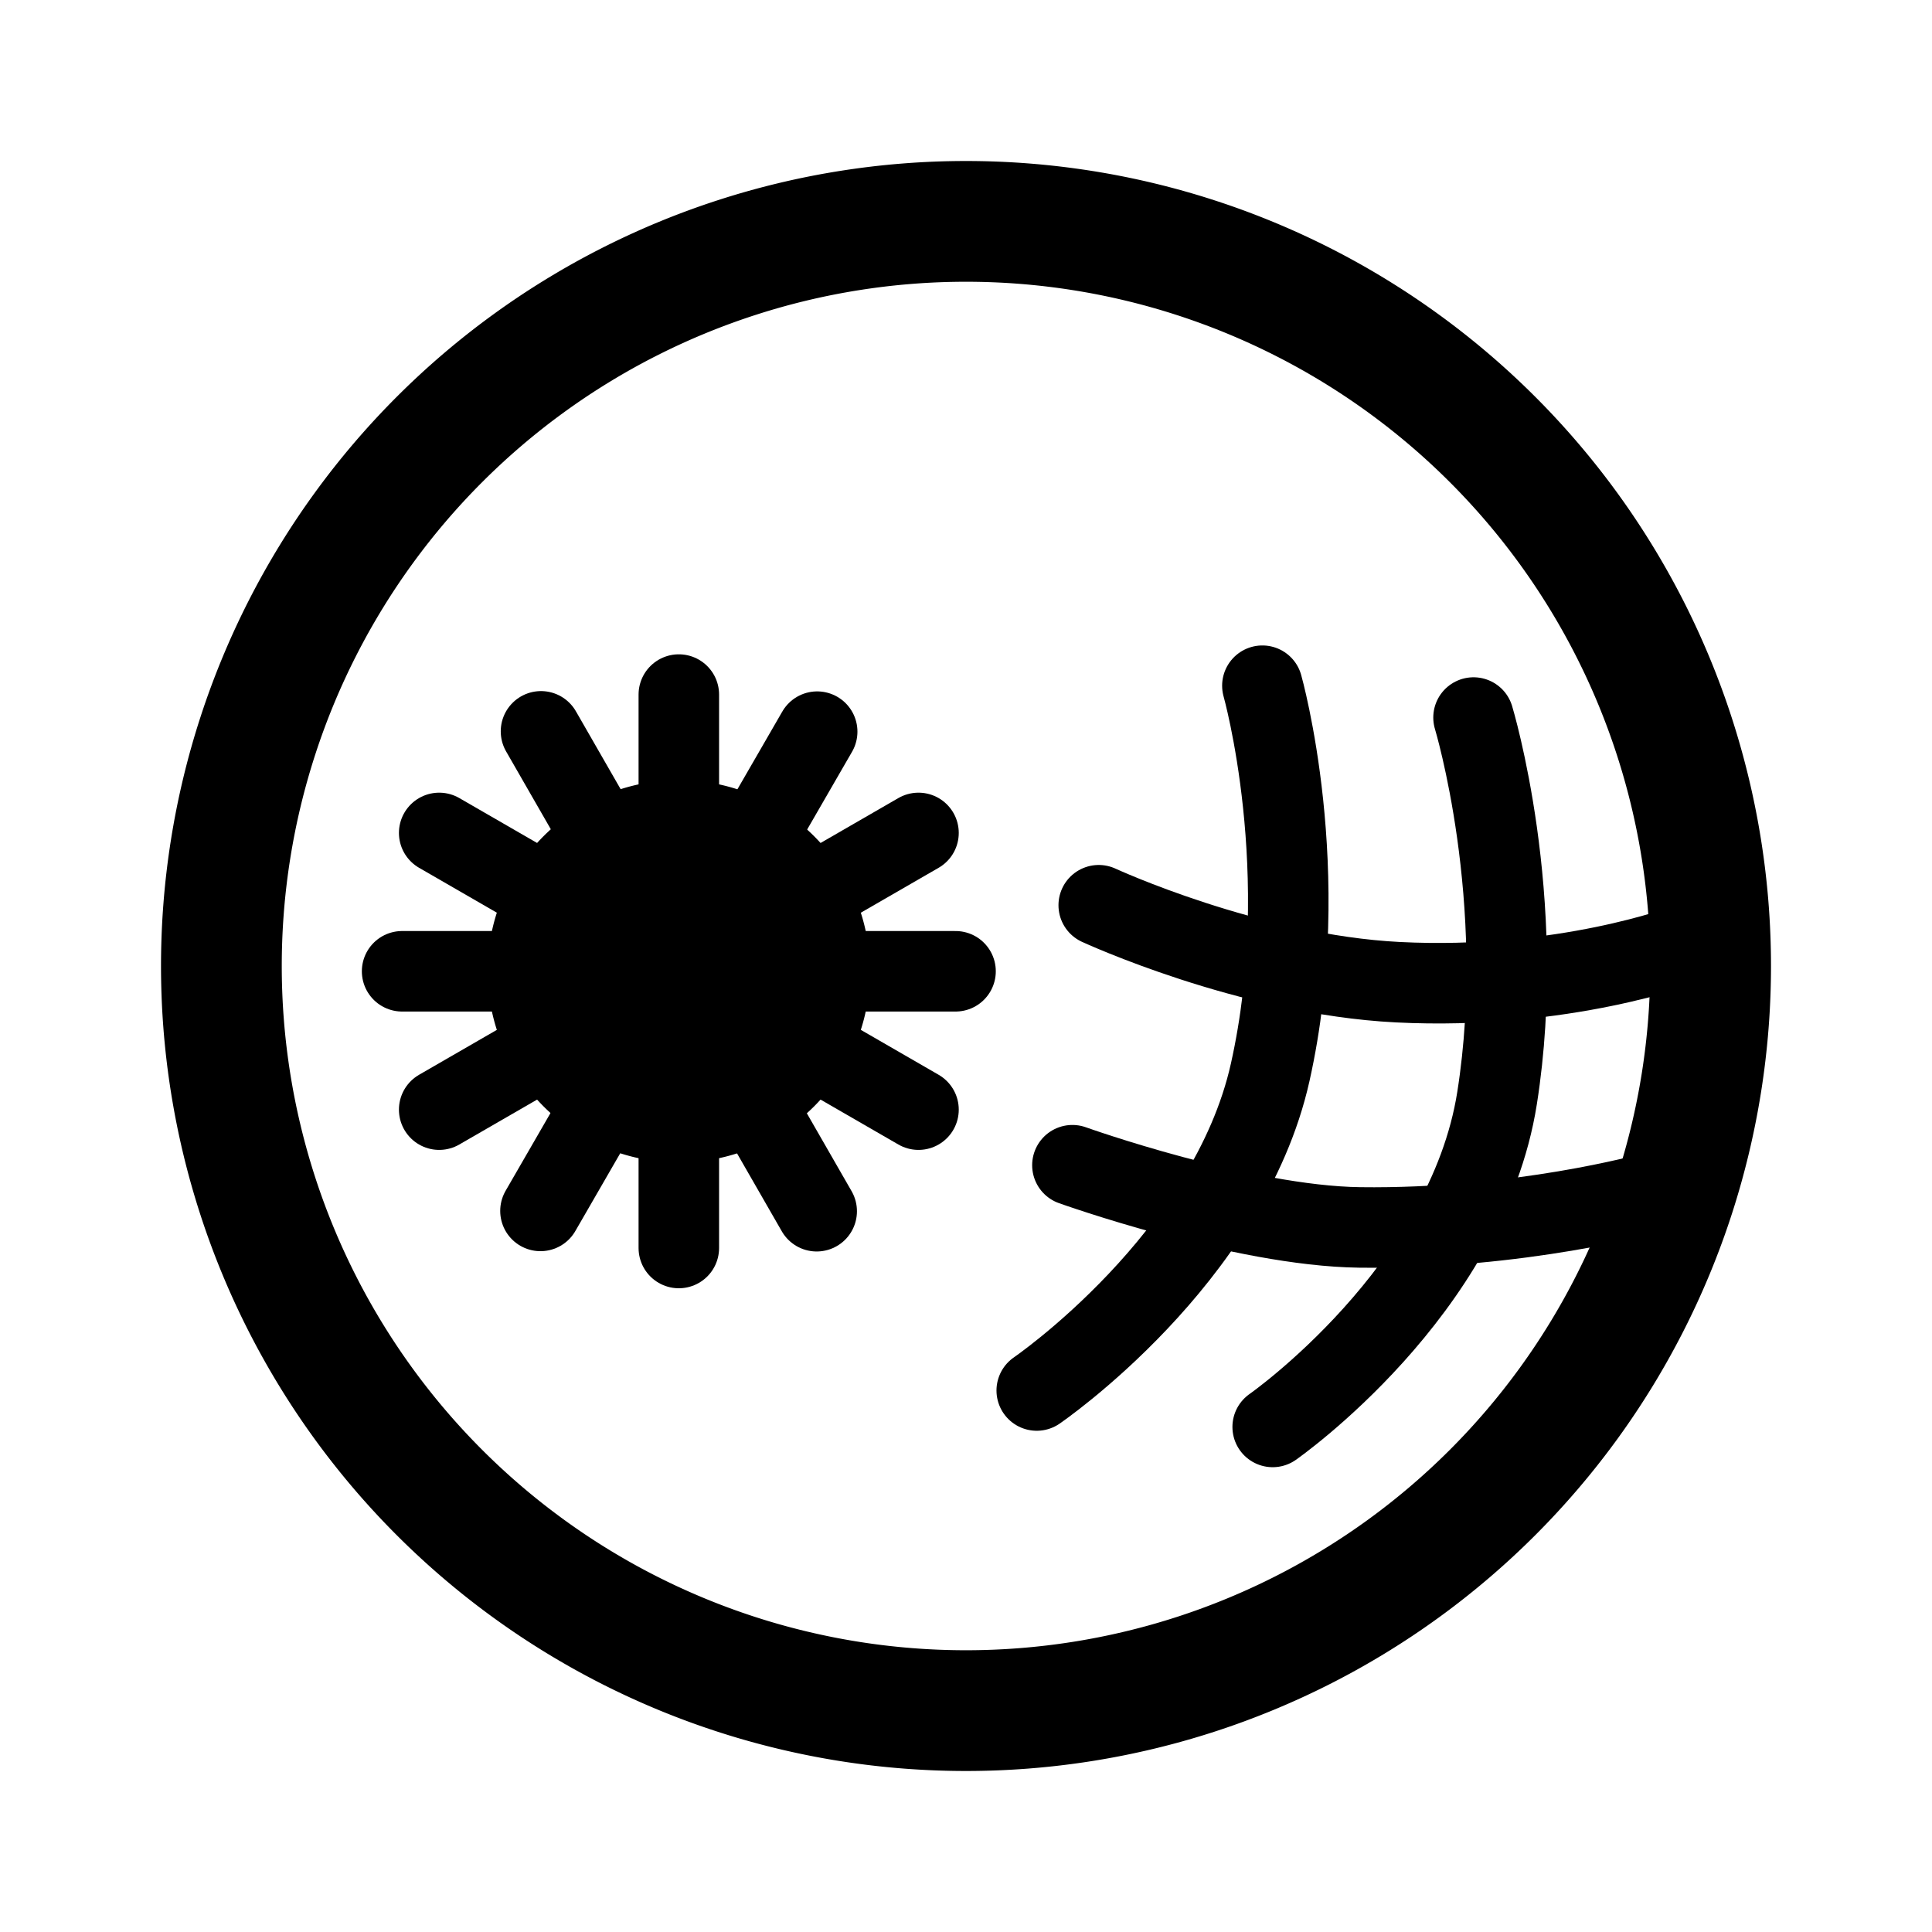 <?xml version="1.0" encoding="UTF-8" standalone="no"?><svg xmlns:android="http://schemas.android.com/apk/res/android" height="50.8" width="50.8" xmlns="http://www.w3.org/2000/svg">
  <path d="M25.4,25.4m-19.579,0a19.579,19.579 0,1 1,39.158 0a19.579,19.579 0,1 1,-39.158 0" fill="#000000" fill-opacity="0.0" stroke="#000000" stroke-linecap="round" stroke-linejoin="round" stroke-width="3.175"/>
  <path d="m38.745,18.867c0,0 1.445,4.765 0.619,10.005 -0.802,5.09 -5.9,8.648 -5.9,8.648" fill="#000000" fill-opacity="0.0" stroke="#000000" stroke-linecap="round" stroke-linejoin="round" stroke-width="2.117"/>
  <path d="m33.193,18.03c0,0 1.384,4.887 0.206,10.163 -1.099,4.923 -6.139,8.369 -6.139,8.369" fill="#000000" fill-opacity="0.0" stroke="#000000" stroke-linecap="round" stroke-linejoin="round" stroke-width="2.117"/>
  <path d="m44.305,24.837c0,0 -3.199,1.209 -7.551,0.989 -3.915,-0.198 -7.864,-2.024 -7.864,-2.024" fill="#000000" fill-opacity="0.0" stroke="#000000" stroke-linecap="round" stroke-linejoin="round" stroke-width="2.117"/>
  <path d="m28.198,30.638c0,0 4.455,1.595 7.551,1.636 4.206,0.056 7.646,-0.905 7.646,-0.905" fill="#000000" fill-opacity="0.0" stroke="#000000" stroke-linecap="round" stroke-linejoin="round" stroke-width="2.117"/>
  <path d="M17.849,25.539m-4.498,0a4.498,4.498 0,1 1,8.996 0a4.498,4.498 0,1 1,-8.996 0" fill="#000000" stroke="#00000000" stroke-linecap="round" stroke-linejoin="round" stroke-width="1.058"/>
  <path d="M17.849,32.815L17.849,18.263" fill="#000000" fill-opacity="0.0" stroke="#000000" stroke-linecap="round" stroke-linejoin="round" stroke-width="2.117"/>
  <path d="m10.573,25.539 l14.552,-0" fill="#000000" fill-opacity="0.0" stroke="#000000" stroke-linecap="round" stroke-linejoin="round" stroke-width="2.117"/>
  <path d="M21.474,31.848L14.225,19.23" fill="#000000" fill-opacity="0.0" stroke="#000000" stroke-linecap="round" stroke-linejoin="round" stroke-width="2.117"/>
  <path d="M14.211,31.84L21.487,19.238" fill="#000000" fill-opacity="0.0" stroke="#000000" stroke-linecap="round" stroke-linejoin="round" stroke-width="2.117"/>
  <path d="M24.151,29.177L11.548,21.901" fill="#000000" fill-opacity="0.0" stroke="#000000" stroke-linecap="round" stroke-linejoin="round" stroke-width="2.117"/>
  <path d="M11.548,29.177L24.151,21.901" fill="#000000" fill-opacity="0.0" stroke="#000000" stroke-linecap="round" stroke-linejoin="round" stroke-width="2.117"/>
</svg>